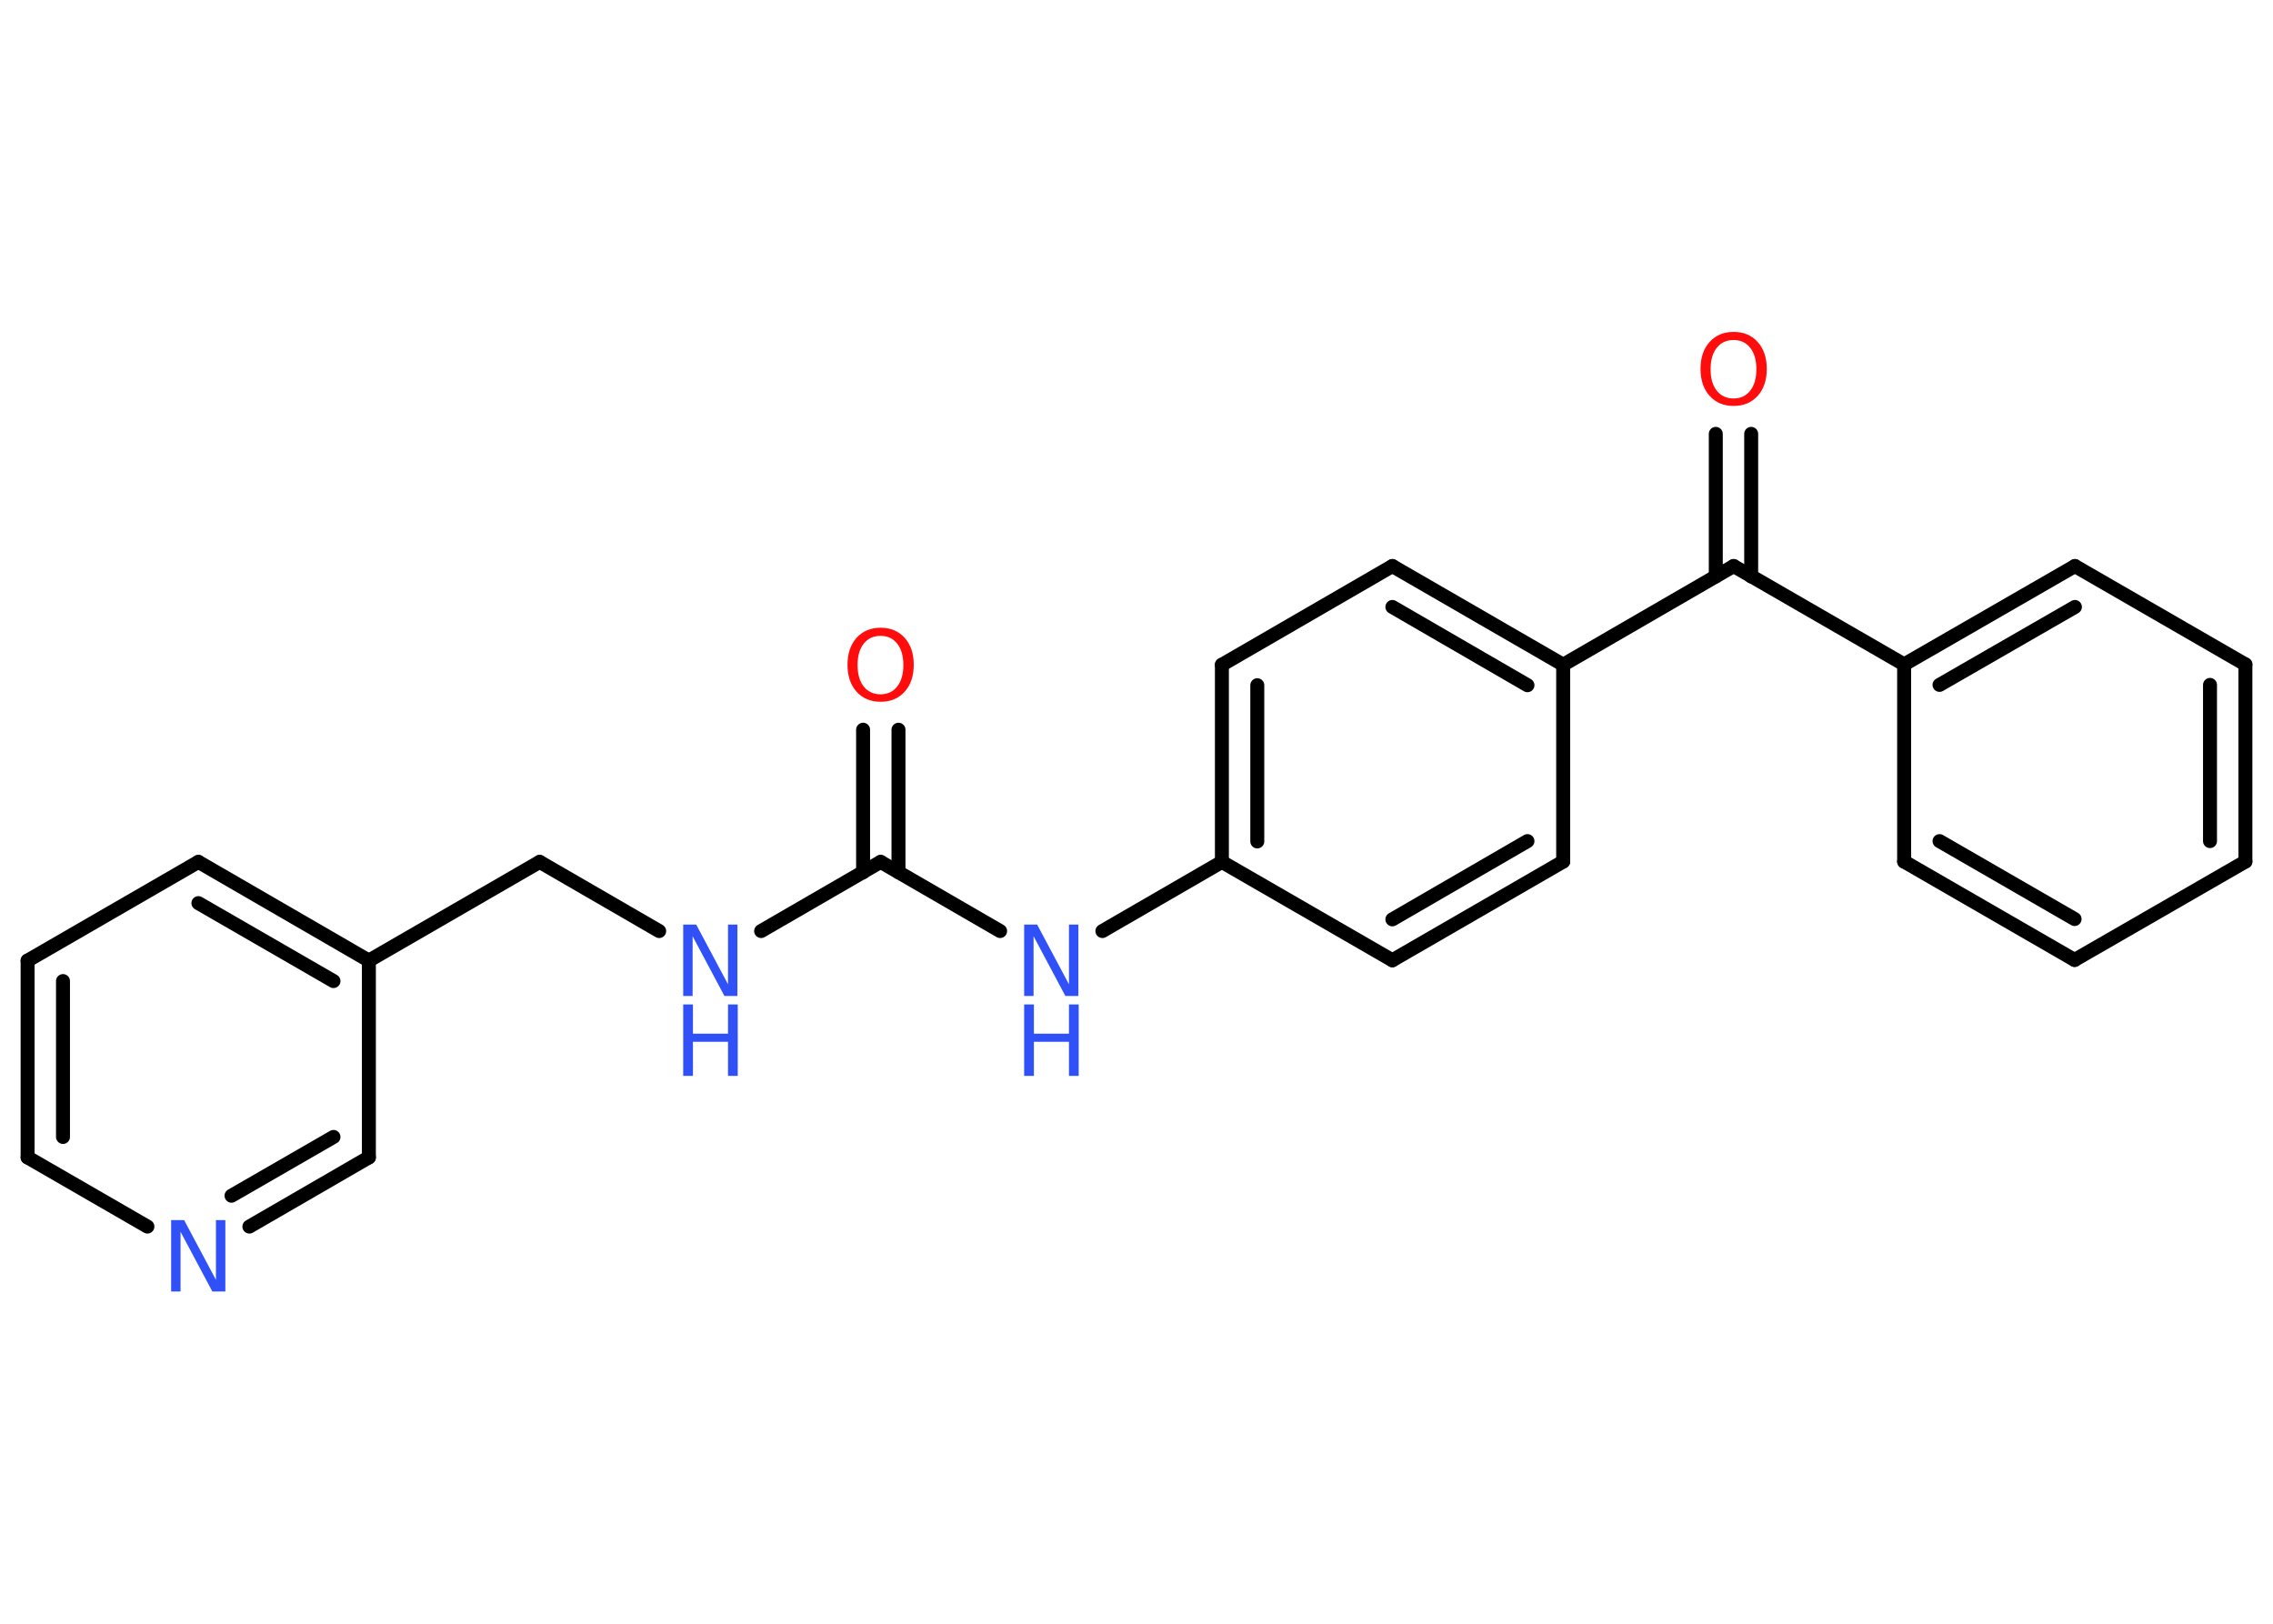 <?xml version='1.0' encoding='UTF-8'?>
<!DOCTYPE svg PUBLIC "-//W3C//DTD SVG 1.1//EN" "http://www.w3.org/Graphics/SVG/1.1/DTD/svg11.dtd">
<svg version='1.2' xmlns='http://www.w3.org/2000/svg' xmlns:xlink='http://www.w3.org/1999/xlink' width='70.0mm' height='50.0mm' viewBox='0 0 70.0 50.0'>
  <desc>Generated by the Chemistry Development Kit (http://github.com/cdk)</desc>
  <g stroke-linecap='round' stroke-linejoin='round' stroke='#000000' stroke-width='.43' fill='#3050F8'>
    <rect x='.0' y='.0' width='70.0' height='50.0' fill='#FFFFFF' stroke='none'/>
    <g id='mol1' class='mol'>
      <g id='mol1bnd1' class='bond'>
        <line x1='27.67' y1='22.47' x2='27.67' y2='26.86'/>
        <line x1='26.58' y1='22.47' x2='26.58' y2='26.86'/>
      </g>
      <line id='mol1bnd2' class='bond' x1='27.12' y1='26.54' x2='23.44' y2='28.67'/>
      <line id='mol1bnd3' class='bond' x1='20.3' y1='28.67' x2='16.62' y2='26.54'/>
      <line id='mol1bnd4' class='bond' x1='16.62' y1='26.54' x2='11.36' y2='29.58'/>
      <g id='mol1bnd5' class='bond'>
        <line x1='11.36' y1='29.58' x2='6.11' y2='26.54'/>
        <line x1='10.27' y1='30.21' x2='6.11' y2='27.81'/>
      </g>
      <line id='mol1bnd6' class='bond' x1='6.11' y1='26.54' x2='.85' y2='29.58'/>
      <g id='mol1bnd7' class='bond'>
        <line x1='.85' y1='29.58' x2='.85' y2='35.64'/>
        <line x1='1.94' y1='30.21' x2='1.94' y2='35.01'/>
      </g>
      <line id='mol1bnd8' class='bond' x1='.85' y1='35.64' x2='4.54' y2='37.77'/>
      <g id='mol1bnd9' class='bond'>
        <line x1='7.68' y1='37.77' x2='11.36' y2='35.64'/>
        <line x1='7.13' y1='36.82' x2='10.27' y2='35.01'/>
      </g>
      <line id='mol1bnd10' class='bond' x1='11.36' y1='29.58' x2='11.36' y2='35.64'/>
      <line id='mol1bnd11' class='bond' x1='27.12' y1='26.54' x2='30.8' y2='28.67'/>
      <line id='mol1bnd12' class='bond' x1='33.95' y1='28.67' x2='37.63' y2='26.54'/>
      <g id='mol1bnd13' class='bond'>
        <line x1='37.63' y1='20.47' x2='37.63' y2='26.54'/>
        <line x1='38.72' y1='21.1' x2='38.72' y2='25.91'/>
      </g>
      <line id='mol1bnd14' class='bond' x1='37.63' y1='20.47' x2='42.88' y2='17.43'/>
      <g id='mol1bnd15' class='bond'>
        <line x1='48.14' y1='20.47' x2='42.88' y2='17.43'/>
        <line x1='47.04' y1='21.1' x2='42.88' y2='18.69'/>
      </g>
      <line id='mol1bnd16' class='bond' x1='48.14' y1='20.47' x2='53.39' y2='17.43'/>
      <g id='mol1bnd17' class='bond'>
        <line x1='52.84' y1='17.75' x2='52.84' y2='13.36'/>
        <line x1='53.93' y1='17.75' x2='53.93' y2='13.36'/>
      </g>
      <line id='mol1bnd18' class='bond' x1='53.39' y1='17.43' x2='58.64' y2='20.46'/>
      <g id='mol1bnd19' class='bond'>
        <line x1='63.9' y1='17.43' x2='58.64' y2='20.46'/>
        <line x1='63.9' y1='18.69' x2='59.73' y2='21.09'/>
      </g>
      <line id='mol1bnd20' class='bond' x1='63.9' y1='17.43' x2='69.15' y2='20.46'/>
      <g id='mol1bnd21' class='bond'>
        <line x1='69.15' y1='26.53' x2='69.15' y2='20.46'/>
        <line x1='68.06' y1='25.9' x2='68.06' y2='21.09'/>
      </g>
      <line id='mol1bnd22' class='bond' x1='69.15' y1='26.53' x2='63.89' y2='29.56'/>
      <g id='mol1bnd23' class='bond'>
        <line x1='58.64' y1='26.53' x2='63.89' y2='29.56'/>
        <line x1='59.73' y1='25.9' x2='63.89' y2='28.3'/>
      </g>
      <line id='mol1bnd24' class='bond' x1='58.64' y1='20.46' x2='58.64' y2='26.53'/>
      <line id='mol1bnd25' class='bond' x1='48.14' y1='20.47' x2='48.14' y2='26.53'/>
      <g id='mol1bnd26' class='bond'>
        <line x1='42.88' y1='29.57' x2='48.14' y2='26.53'/>
        <line x1='42.88' y1='28.31' x2='47.04' y2='25.9'/>
      </g>
      <line id='mol1bnd27' class='bond' x1='37.63' y1='26.54' x2='42.88' y2='29.57'/>
      <path id='mol1atm1' class='atom' d='M27.12 19.58q-.33 .0 -.52 .24q-.19 .24 -.19 .66q.0 .42 .19 .66q.19 .24 .52 .24q.32 .0 .51 -.24q.19 -.24 .19 -.66q.0 -.42 -.19 -.66q-.19 -.24 -.51 -.24zM27.12 19.33q.46 .0 .74 .31q.28 .31 .28 .83q.0 .52 -.28 .83q-.28 .31 -.74 .31q-.46 .0 -.74 -.31q-.28 -.31 -.28 -.83q.0 -.52 .28 -.83q.28 -.31 .74 -.31z' stroke='none' fill='#FF0D0D'/>
      <g id='mol1atm3' class='atom'>
        <path d='M21.04 28.47h.4l.98 1.84v-1.84h.29v2.2h-.4l-.98 -1.84v1.84h-.29v-2.2z' stroke='none'/>
        <path d='M21.04 30.93h.3v.9h1.08v-.9h.3v2.2h-.3v-1.05h-1.08v1.05h-.3v-2.2z' stroke='none'/>
      </g>
      <path id='mol1atm9' class='atom' d='M5.27 37.57h.4l.98 1.84v-1.84h.29v2.2h-.4l-.98 -1.84v1.84h-.29v-2.2z' stroke='none'/>
      <g id='mol1atm11' class='atom'>
        <path d='M31.54 28.47h.4l.98 1.84v-1.84h.29v2.2h-.4l-.98 -1.84v1.84h-.29v-2.2z' stroke='none'/>
        <path d='M31.54 30.93h.3v.9h1.08v-.9h.3v2.2h-.3v-1.05h-1.08v1.05h-.3v-2.2z' stroke='none'/>
      </g>
      <path id='mol1atm17' class='atom' d='M53.39 10.47q-.33 .0 -.52 .24q-.19 .24 -.19 .66q.0 .42 .19 .66q.19 .24 .52 .24q.32 .0 .51 -.24q.19 -.24 .19 -.66q.0 -.42 -.19 -.66q-.19 -.24 -.51 -.24zM53.39 10.22q.46 .0 .74 .31q.28 .31 .28 .83q.0 .52 -.28 .83q-.28 .31 -.74 .31q-.46 .0 -.74 -.31q-.28 -.31 -.28 -.83q.0 -.52 .28 -.83q.28 -.31 .74 -.31z' stroke='none' fill='#FF0D0D'/>
    </g>
  </g>
</svg>
